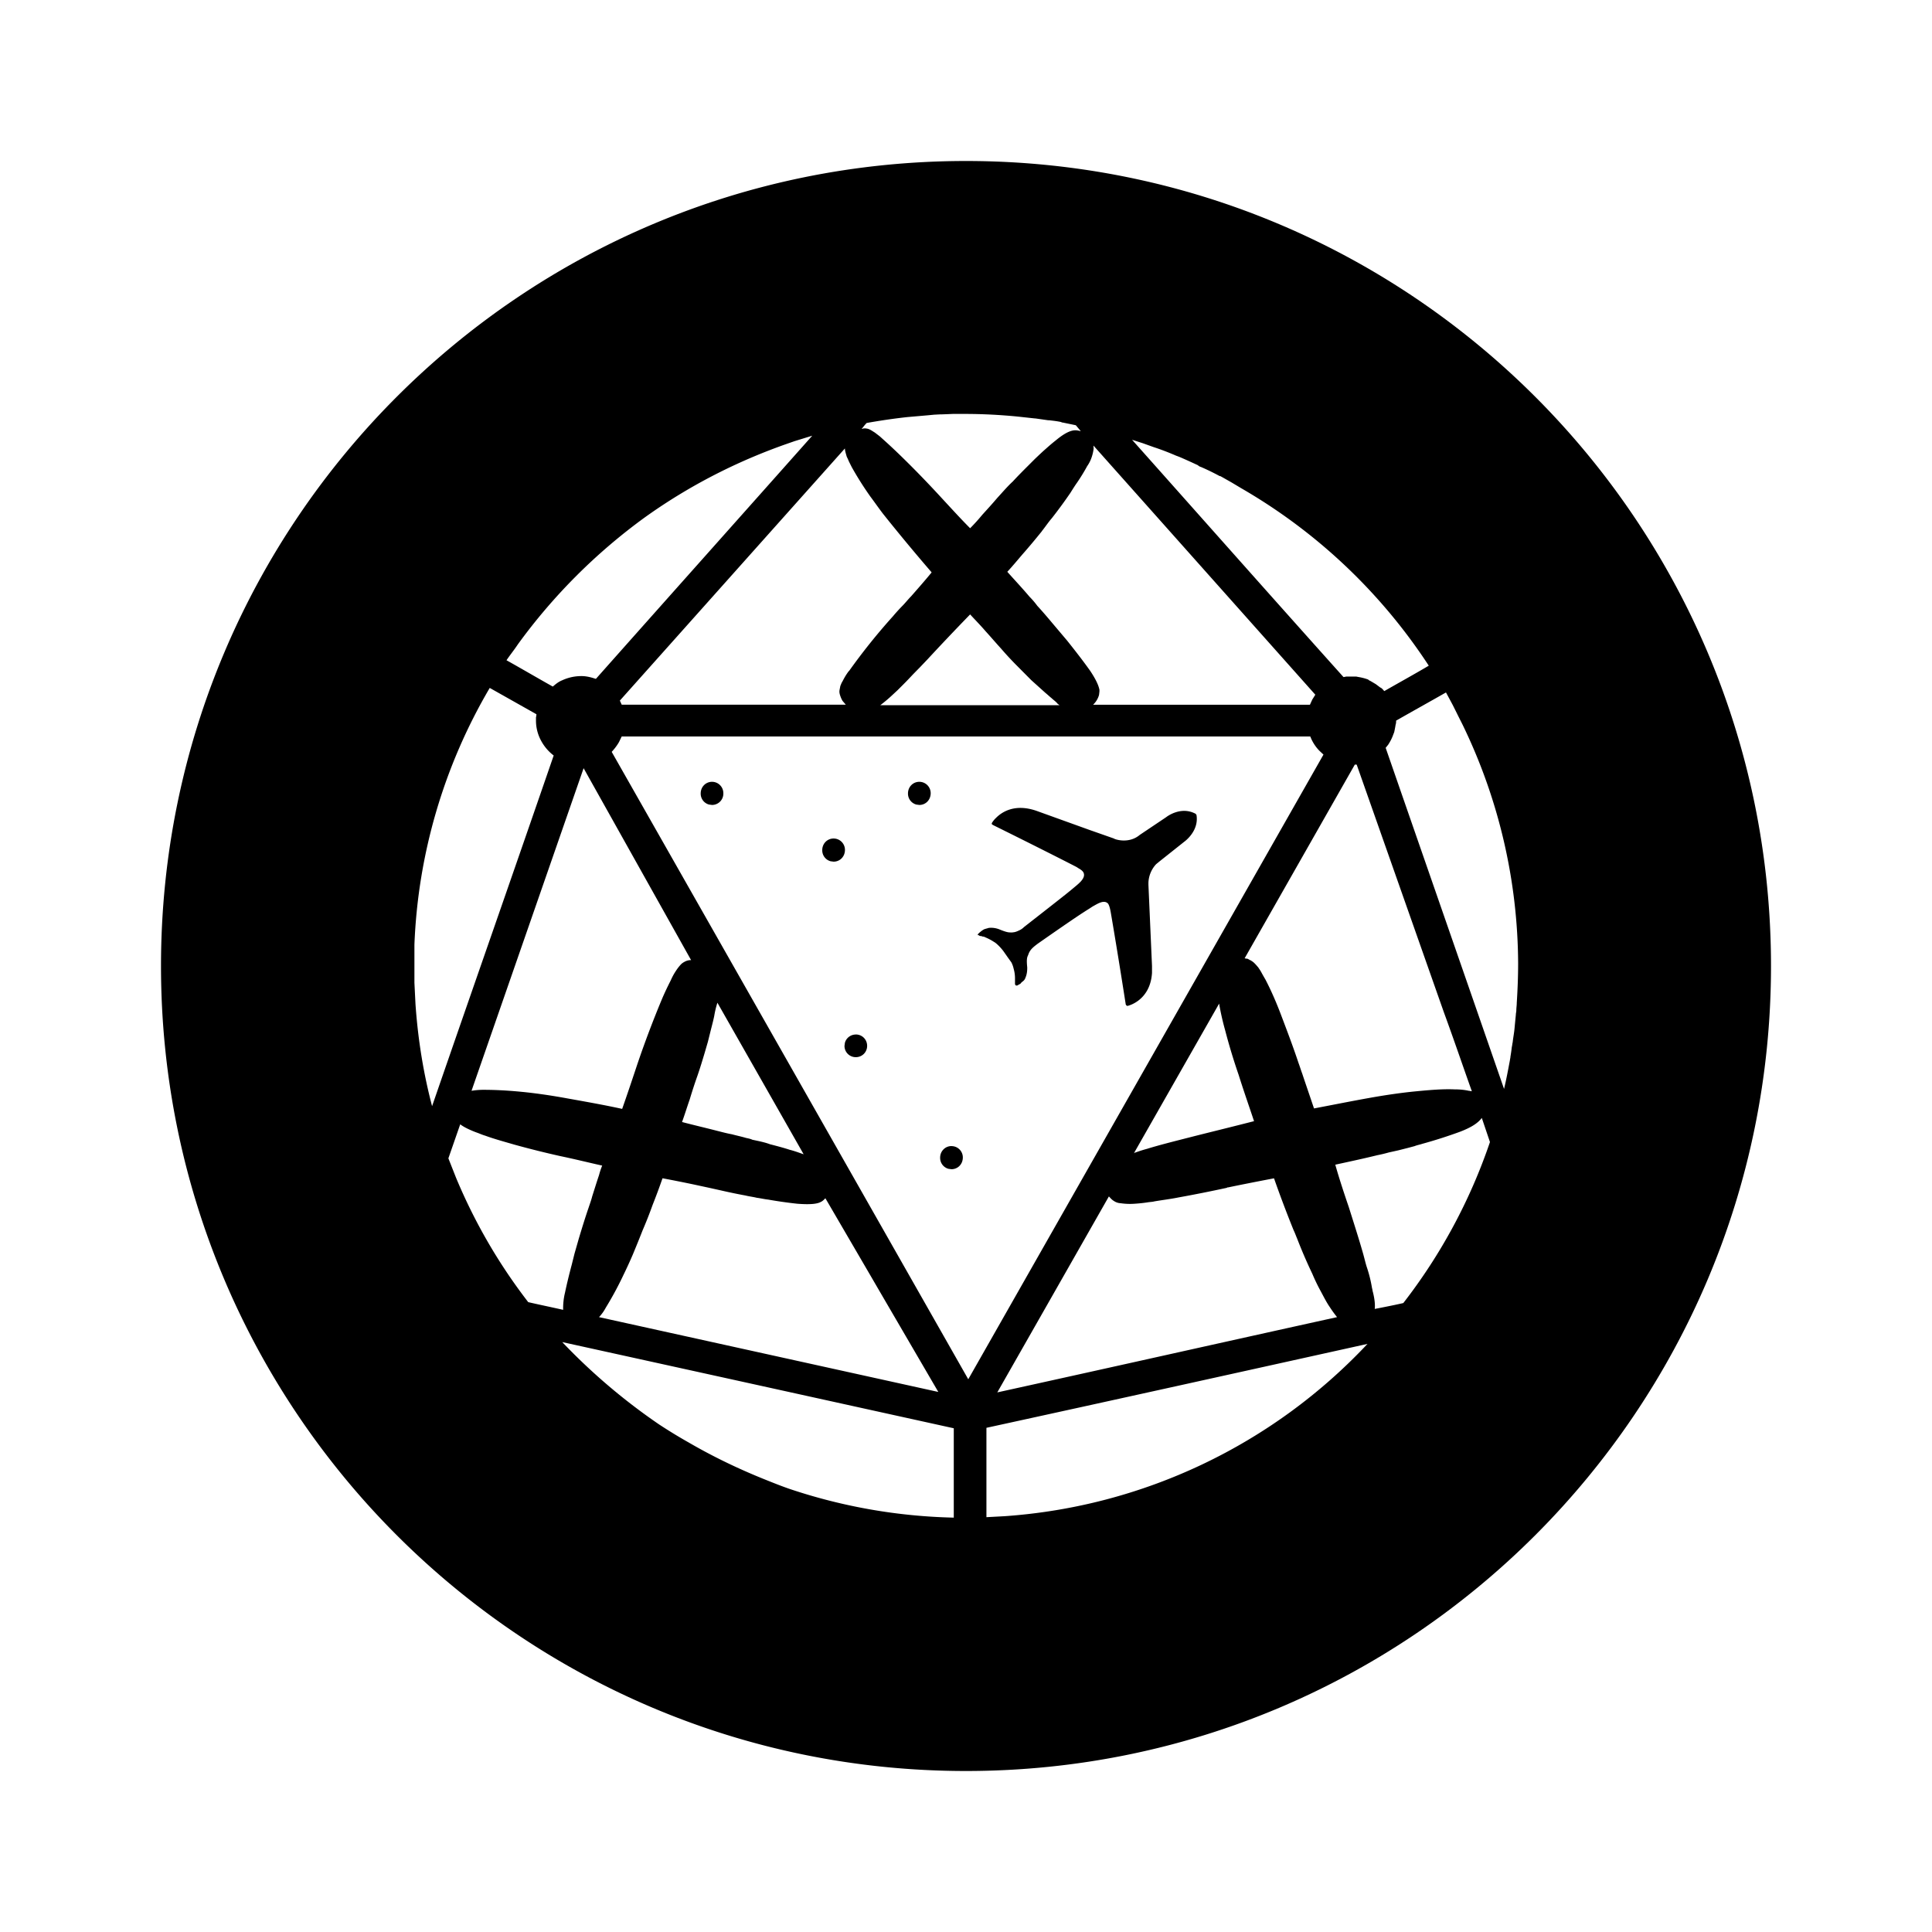 <svg xmlns="http://www.w3.org/2000/svg" width="100%" height="100%" viewBox="-3.2 -3.2 38.4 38.4"><path d="M16 0c8.837 0 16 7.163 16 16s-7.163 16-16 16S0 24.837 0 16 7.163 0 16 0zM7.975 23.475a11.984 11.984 0 001.93 1.64c.18.118.37.235.577.352.559.325 1.091.568 1.569.758.135.054.27.108.424.162a11 11 0 003.282.577v-1.776l-3.891-.857zm16.005.036c-2.525.559-5.05 1.118-7.574 1.668v1.776l.355-.019a10.933 10.933 0 007.219-3.425zm-1.858-3.291c-.379.072-.694.135-.91.18-.01 0-.019 0-.028.009-.333.072-.649.135-.955.19-.172.035-.334.053-.487.08-.036.01-.081.01-.135.019 0 0-.109.018-.253.027a1.26 1.26 0 01-.28-.01.26.26 0 01-.135-.045c-.045-.027-.072-.063-.099-.09l-1.109 1.948-1.109 1.947c2.254-.495 4.5-1 6.753-1.496a2.313 2.313 0 01-.144-.199c-.063-.09-.117-.198-.18-.315a3.737 3.737 0 01-.162-.334l-.005-.012a9.79 9.79 0 01-.302-.7c-.027-.063-.045-.117-.072-.171a23.698 23.698 0 01-.388-1.028zm-12.154 0c-.063.18-.126.351-.198.532a8.394 8.394 0 01-.199.505c-.063.162-.126.315-.189.468a9.247 9.247 0 01-.19.415 6.66 6.66 0 01-.351.65.857.857 0 01-.135.189l6.744 1.487-.005-.008-1.136-1.948-.207-.356-.897-1.538-.036.036-.027.022-.027.015c-.081.045-.235.054-.47.036a8.8 8.8 0 01-.576-.082c-.081-.009-.153-.027-.226-.036-.072-.018-.153-.027-.225-.045a11.365 11.365 0 01-.478-.099l-.243-.054-.325-.07a30.002 30.002 0 00-.604-.12zm12.875-8.782H9.157l-.054.111c-.04.071-.09.135-.145.195l7.087 12.47 7.06-12.416-.083-.078a.832.832 0 01-.179-.282zM5.947 19.147l-.235.676.152.385c.371.89.851 1.716 1.435 2.473.235.054.46.1.694.153a1.3 1.3 0 01.037-.342c.036-.172.08-.352.135-.56l.054-.216.084-.294c.06-.2.123-.406.195-.616.027-.081.054-.154.072-.226.046-.144.09-.288.136-.423a1.51 1.51 0 01.063-.19c-.244-.054-.532-.126-.839-.19a18.805 18.805 0 01-.901-.225c-.217-.063-.415-.117-.586-.18-.063-.018-.118-.045-.172-.063a1.985 1.985 0 01-.189-.081.89.89 0 01-.135-.081zm20.305-.127c-.082.109-.217.19-.424.271a9.522 9.522 0 01-.758.243c-.054.018-.108.027-.153.046l-.135.036-.19.048-.189.042a2.818 2.818 0 01-.225.054l-.138.033c-.196.047-.434.098-.7.156.071.253.162.532.27.848.099.315.198.622.28.91.026.09.044.172.071.262.046.135.082.27.109.433.009.027.009.054.018.08.036.145.045.253.036.334 0 0 .378-.072.568-.117a10.969 10.969 0 001.722-3.2zm-10.54.56c.124 0 .225.1.225.225 0 .135-.1.234-.226.234l-.06-.008a.224.224 0 01-.165-.222c0-.129.101-.23.225-.23zm-4.653-2.85a1.855 1.855 0 00-.063.262c-.018.09-.045.19-.072.297l-.054.217-.064.22c-.044.147-.09.3-.144.456a9.465 9.465 0 00-.153.469c-.054.153-.1.306-.153.45.243.064.478.118.685.172.108.027.207.054.307.072.099.027.189.045.279.072.045.01.09.018.126.036l.127.027c.08.018.153.036.225.063.144.037.28.073.388.109.108.027.198.063.28.09zm9.972.018l-1.695 2.976.01-.01.075-.026a2.6 2.6 0 01.177-.054c.234-.073.522-.145.874-.235s.767-.19 1.253-.315c-.099-.298-.207-.604-.306-.92a12.043 12.043 0 01-.27-.893 5.16 5.16 0 01-.118-.523zM8.4 12.068L6.172 18.48l.073-.01c.05-.005.101-.009.162-.009.207 0 .45.01.73.037.288.027.604.072.947.135.351.063.712.126 1.082.207.099-.28.198-.577.306-.901a20.2 20.2 0 01.496-1.308 6.19 6.19 0 01.162-.342c.036-.082.072-.145.109-.199a.88.88 0 01.099-.126.274.274 0 01.063-.045.254.254 0 01.135-.036L8.4 12.069zm15.364-.071h-.036l-2.19 3.85.02.004.033.005c.01 0 .01 0 .018.009.01 0 .01 0 .018.009.01 0 .01.009.018.009.01 0 .01 0 .018.009a.296.296 0 01.072.054c.036.036.064.072.073.081.009.01.009.018.018.027a.793.793 0 01.054.09c.045.081.072.126.072.126.108.208.216.451.324.74.109.288.226.595.334.92.027.072.045.135.072.207.063.19.144.424.235.694.378-.072.739-.144 1.09-.207.352-.063.668-.108.956-.135.289-.028.532-.046.74-.037.117 0 .207.01.288.028.018 0 .045.009.063.009-.171-.478-.351-1.01-.559-1.578l-1.73-4.914zm-17.23-1.524a10.904 10.904 0 00-1.497 5.103v.758l.021.421c.048.699.158 1.377.33 2.031.803-2.326 1.615-4.643 2.417-6.97a.906.906 0 01-.252-.297.835.835 0 01-.1-.397v-.063l.003-.012a.38.38 0 00.006-.051zm19.006.09c-.333.19-.658.37-.991.56 0 .026 0 .053-.01.08-.008.054-.018.1-.027.145-.009.027-.018.045-.027.072a.933.933 0 01-.099.189c-.018.018-.027.036-.045.054.785 2.263 1.569 4.517 2.353 6.78.046-.189.082-.387.118-.577 0-.018.009-.036.009-.063a3.08 3.08 0 00.027-.19c.009-.035.009-.062.018-.098.009-.09.027-.172.036-.27l.013-.137.014-.143c0-.027.009-.054.009-.081 0-.054.009-.1.009-.154.018-.28.027-.54.027-.784a10.968 10.968 0 00-1.1-4.734l-.027-.054-.059-.117-.058-.117-.054-.108-.068-.127zm-11.73 6.798c.126 0 .225.1.225.226s-.099.225-.225.225a.223.223 0 01-.225-.225l.008-.06.008-.025a.225.225 0 01.209-.14zm2.782-4.3c.116-.12.383-.303.834-.136l1.027.37.487.171c0 .01.289.118.514-.072l.523-.351s.28-.226.577-.073c.005 0 .01.003.016.014.002-.004.002.005.011.014.054.324-.243.532-.243.532l-.487.387-.072.059a.571.571 0 00-.153.37v.04L19.697 16v.137c-.035.555-.479.656-.487.656h-.01l-.008-.009c-.006 0-.008-.003-.01-.009 0 0-.008-.009-.008-.018-.135-.865-.244-1.514-.298-1.83l-.009-.045c-.006-.026-.018-.081-.042-.12a.121.121 0 00-.03-.024c-.081-.045-.198.036-.28.08l-.061.04c-.142.089-.296.187-1.03.7-.035.027-.072.054-.108.09a.324.324 0 00-.072.109c0 .009-.009.018-.009.027-.018.036-.036.072-.018.243 0 .045 0 .126-.036.207a.14.14 0 01-.054.073c-.009.009-.027.018-.036.036-.018.018-.045.027-.072.045h-.027l-.005-.007c-.013-.011-.013-.02-.013-.03v-.108a.686.686 0 00-.027-.189.521.521 0 00-.045-.126l-.072-.1-.082-.117a.955.955 0 00-.144-.156l-.025-.02-.018-.013.014.011-.016-.01a1.028 1.028 0 00-.171-.091.13.13 0 00-.063-.018c-.018-.01-.027-.01-.045-.01l-.013-.005c-.01-.012-.019-.012-.033-.012 0-.01 0-.018.01-.027a.387.387 0 01.06-.052l.012-.011c.018-.01.027-.018.045-.027.027-.01.063-.018.09-.027a.443.443 0 01.207.027c.153.063.19.063.235.063h.027l.044-.006a.368.368 0 00.082-.03.324.324 0 00.108-.072c.756-.59.894-.7.996-.787l.041-.034.046-.04.04-.039c.044-.048.078-.102.067-.155-.009-.063-.09-.1-.117-.118l-.027-.018c-.261-.135-.866-.441-1.668-.838-.009-.01-.018-.01-.018-.018-.01 0 0-.01 0-.018 0-.003.022-.041.068-.09zm-3.224.405c.125 0 .226.101.226.226 0 .135-.1.234-.226.234l-.06-.008a.224.224 0 01-.165-.222c0-.129.1-.23.225-.23zm1.704-1.127c.125 0 .226.101.226.226 0 .135-.1.234-.226.234l-.06-.008a.224.224 0 01-.165-.222c0-.129.1-.23.225-.23zm-4.12 0c.124 0 .225.101.225.226a.225.225 0 01-.225.234l-.06-.008a.223.223 0 01-.165-.222c0-.129.1-.23.225-.23zm5.13-3.327c-.333.343-.613.64-.847.893l-.163.171-.018.018-.103.105c-.065.069-.125.133-.185.193l-.126.126-.097.09a2.92 2.92 0 01-.246.208h3.561l-.018-.014-.018-.013c-.036-.046-.08-.073-.117-.109-.045-.036-.081-.072-.126-.108l-.28-.252-.297-.299a6.278 6.278 0 01-.307-.332c-.108-.118-.207-.235-.306-.343-.1-.117-.208-.226-.307-.334zm-2.488-3.3L9.12 10.725l.019.041.018.04h4.454l-.027-.031-.027-.032c-.018-.018-.027-.045-.037-.063-.018-.045-.036-.09-.036-.135 0-.027.01-.063.018-.108 0-.01.01-.018.01-.027.008-.018.018-.045.036-.072.027-.054.063-.118.108-.18.009-.01.009-.019.018-.019a12.153 12.153 0 01.874-1.09 3.59 3.59 0 01.18-.199c.064-.063.118-.135.181-.198.135-.154.27-.307.388-.451.009-.01.018-.018.018-.027a39.364 39.364 0 01-.965-1.163c-.09-.118-.171-.235-.252-.343a6.483 6.483 0 01-.37-.586l-.054-.108-.023-.053-.022-.046c-.018-.064-.036-.118-.036-.163zm4.94-.054v.018l.003.039a.82.82 0 01-.038.169.672.672 0 01-.09.18 3.78 3.78 0 01-.199.325c-.045.063-.09.135-.135.207a9.503 9.503 0 01-.37.505c-.063.072-.117.153-.18.234-.01.01-.018.027-.027.036-.117.145-.244.298-.379.451-.1.117-.19.226-.298.343.136.153.289.315.442.496.054.054.108.117.154.18.108.117.207.234.306.352l.289.342c.18.226.333.424.46.604.108.163.162.28.18.37v.036l-.008.068a.423.423 0 01-.118.194h4.31l.047-.103.06-.096-4.408-4.95zm.767-.117c1.398 1.569 2.795 3.147 4.202 4.716.018 0 .045-.01.063-.01h.19l.04.008c.046.008.11.02.185.047.009 0 .018.009.027.018l.036.018.101.06.088.066c.009 0 .009.009.018.009.027.018.045.045.063.063.298-.171.595-.334.884-.505a11.06 11.06 0 00-3.724-3.525l-.194-.116-.194-.11c-.018-.009-.027-.018-.045-.018a4.68 4.68 0 00-.37-.18.145.145 0 01-.063-.036c-.117-.054-.234-.108-.36-.162-.027-.01-.045-.018-.072-.027a5.173 5.173 0 00-.397-.154l-.054-.018-.209-.075zm-6.357-.081l-.351.108-.206.072c-.774.276-1.753.715-2.77 1.443a11.395 11.395 0 00-2.524 2.524c-.072.109-.153.208-.226.316.307.171.614.352.92.523.045-.036.1-.09.19-.126a.898.898 0 01.333-.081c.153-.01.27.036.334.054 1.433-1.614 2.867-3.22 4.3-4.833zm3.048-.433h-.252l-.117.005-.109.004h-.027l-.118.006-.125.012-.412.036c-.273.03-.541.07-.806.117-.036.036-.063.073-.099.118.018 0 .027-.01.045-.01h.036l.04.007c.027.008.06.024.096.048l.045.028.099.076.054.049c.162.144.343.316.55.523.198.198.406.415.622.65.207.224.397.432.568.603.081-.081.162-.171.244-.27.099-.109.198-.217.297-.334.1-.108.198-.225.307-.325.099-.108.198-.207.297-.306l.144-.144.08-.076.074-.069c.09-.08.171-.153.252-.216.172-.144.298-.207.397-.207.036 0 .072.009.108.018l-.099-.118-.13-.027-.132-.027c-.009 0-.018 0-.027-.009-.08-.018-.162-.027-.243-.036h-.018l-.252-.036h-.01l-.34-.037a10.809 10.809 0 00-1.039-.053z"/></svg>
